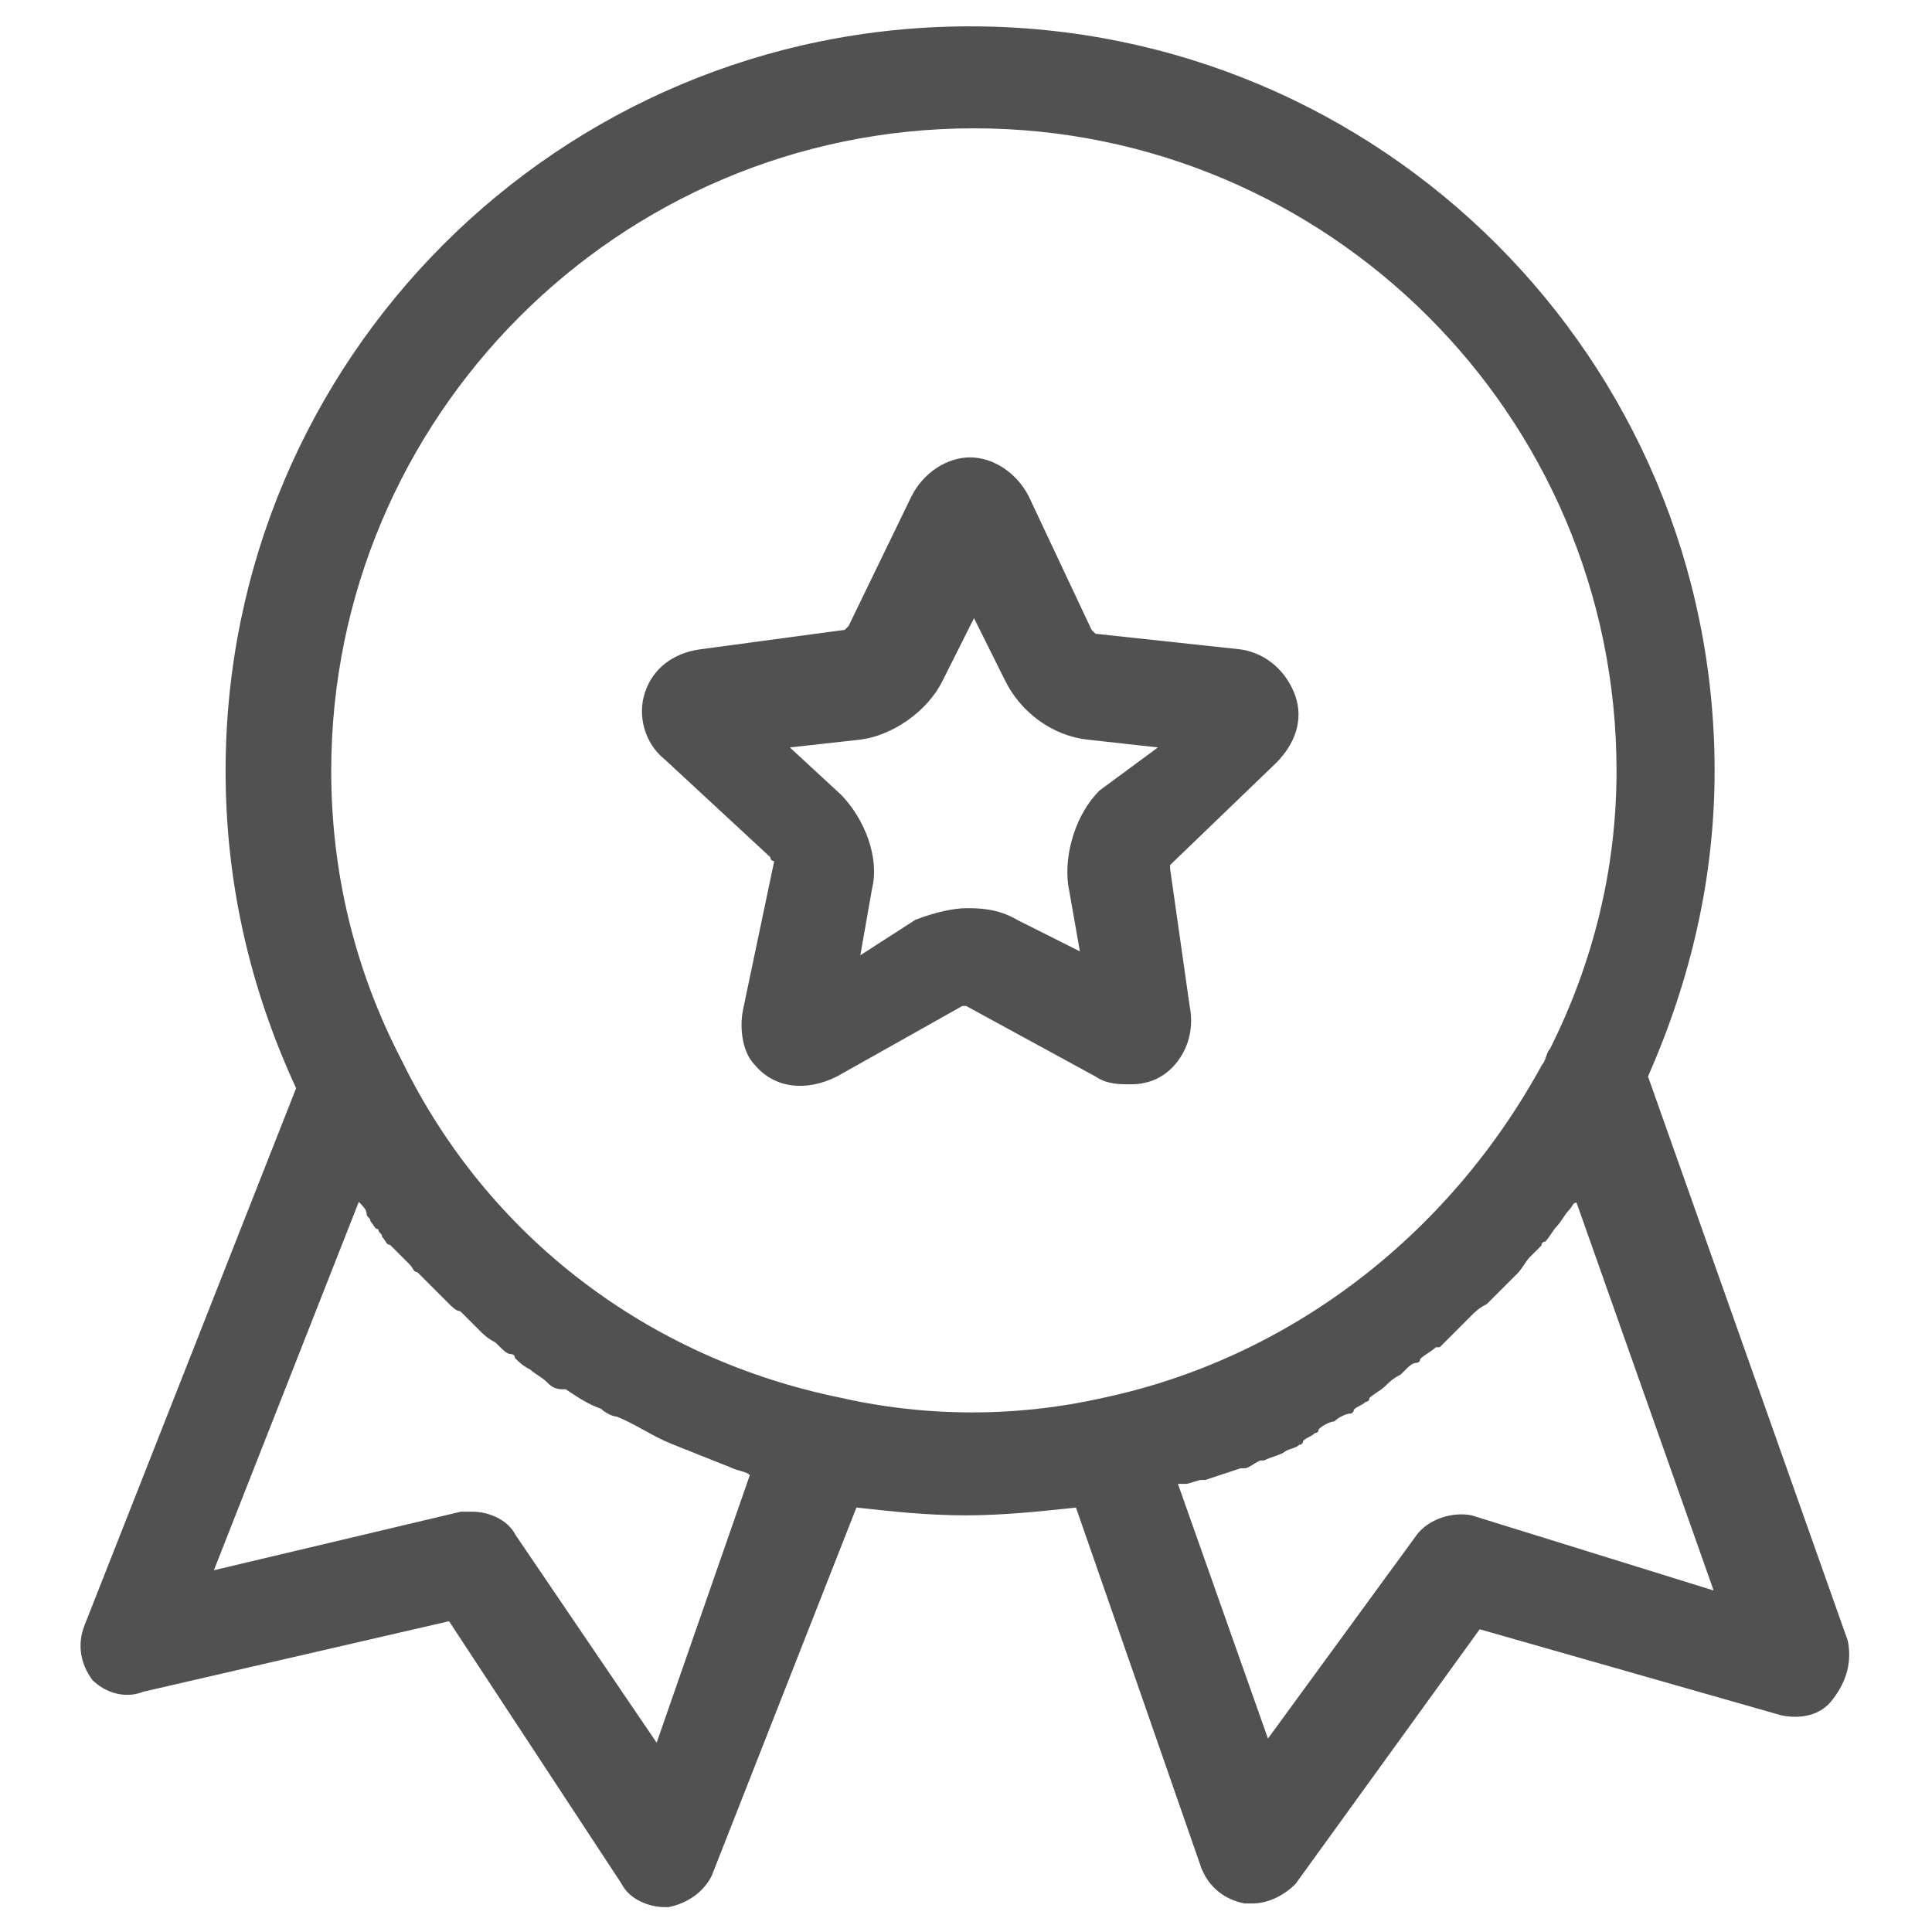 <?xml version="1.0" standalone="no"?><!DOCTYPE svg PUBLIC "-//W3C//DTD SVG 1.1//EN" "http://www.w3.org/Graphics/SVG/1.1/DTD/svg11.dtd"><svg t="1622184734963" class="icon" viewBox="0 0 1024 1024" version="1.1" xmlns="http://www.w3.org/2000/svg" p-id="7338" xmlns:xlink="http://www.w3.org/1999/xlink" width="200" height="200"><defs><style type="text/css"></style></defs><path d="M657.432 344.178l-76.8-8.275-2.069-2.069-33.228-70.594c-6.206-12.412-18.748-20.816-31.16-20.816-12.412 0-24.953 8.275-31.16 20.816l-33.228 68.526-2.068 2.068-76.8 10.344c-14.481 2.068-24.954 10.343-29.091 22.885-4.138 12.412 0 27.022 10.343 35.297l56.113 51.975s0 2.069 2.069 2.069l-16.55 78.869c-2.068 10.343 0 22.885 6.207 29.09 10.343 12.413 27.022 14.481 43.571 6.207l66.457-37.366h2.069l68.525 37.366c6.206 4.137 12.412 4.137 18.747 4.137 10.344 0 18.748-4.137 24.954-12.412 6.206-8.275 8.275-18.748 6.206-29.091l-10.344-72.663v-2.068l56.114-54.045c10.343-10.343 14.48-22.885 10.343-35.297-4.267-12.412-14.74-22.885-29.22-24.953z m-74.732 74.86c-12.412 12.413-18.747 33.229-16.549 49.907l6.206 35.297-33.228-16.678c-10.344-6.206-20.816-6.206-27.022-6.206-6.207 0-16.55 2.068-27.023 6.206l-29.09 18.747 6.205-35.297c4.138-16.55-4.137-37.366-16.549-49.907l-27.022-24.953 37.365-4.138c16.55-2.069 35.297-14.48 43.572-31.16l16.679-33.228 16.55 33.229c8.274 16.678 24.953 29.09 43.571 31.16l37.366 4.137-31.03 22.884z m0 0" fill="#515151" p-id="7339"></path><path d="M979.371 869.624L873.481 570.57c22.884-51.976 35.296-105.891 35.296-162.004 0-218.118-176.485-394.602-394.602-394.602S119.573 190.578 119.573 408.566c0 58.181 12.412 114.165 37.366 168.21L44.842 861.349c-4.137 10.344-2.069 20.817 4.137 29.091 6.206 6.206 16.68 10.344 27.023 6.206l162.004-37.365 91.41 139.119c4.137 8.275 14.48 12.412 22.884 12.412h2.07c10.343-2.069 18.747-8.275 22.884-16.679l76.67-195.103c18.748 2.069 37.366 4.138 58.183 4.138 18.747 0 39.434-2.069 58.181-4.138l66.457 191.095c4.137 10.344 12.412 16.679 22.885 18.748h4.137c8.275 0 16.679-4.138 22.885-10.344l97.616-134.982 159.936 45.64c10.343 2.07 20.816 0 27.022-8.274 8.145-10.473 10.214-20.945 8.145-31.289zM348.034 923.67L273.303 813.64c-4.138-8.274-14.481-12.412-22.885-12.412h-6.206l-130.845 31.03 76.8-195.232c2.069 2.069 4.138 4.138 4.138 6.206 0 2.069 2.068 2.069 2.068 4.138 2.069 2.068 2.069 4.137 4.138 4.137 0 2.069 2.068 2.069 2.068 4.137 2.069 2.07 2.069 4.138 4.138 4.138l10.343 10.343c2.069 2.069 2.069 4.138 4.137 4.138l2.07 2.068 14.48 14.481c2.069 2.069 4.137 4.137 6.206 4.137l10.343 10.344c2.07 2.069 4.138 4.137 8.275 6.206l2.069 2.069c2.069 2.068 4.137 4.137 6.206 4.137 0 0 2.069 0 2.069 2.069 2.068 2.068 4.137 4.137 8.274 6.206 2.07 2.068 6.206 4.137 8.275 6.206 2.069 2.069 4.138 4.137 8.275 4.137h2.069c6.206 4.138 12.412 8.275 18.747 10.344 2.069 2.068 6.206 4.137 8.275 4.137 10.343 4.137 18.747 10.343 29.09 14.48l31.16 12.413c4.138 2.069 8.275 2.069 10.344 4.137l-49.39 141.835z m236.735-182.82c-45.64 10.343-93.479 10.343-139.119 0-101.754-20.687-186.958-85.075-232.598-178.554-24.954-47.838-37.495-99.685-37.495-153.73 0-186.828 151.66-340.557 340.687-340.557 186.958 0 340.558 151.66 340.558 340.558 0 51.975-12.413 101.753-35.297 147.394-2.07 2.068-2.07 6.206-4.138 8.274-49.907 91.54-134.982 155.928-232.598 176.614z m195.233 62.319c-10.344-2.069-22.885 2.068-29.091 10.343l-78.87 107.96-47.708-134.982h4.137c2.069 0 6.206-2.069 8.275-2.069h2.069l18.747-6.206h2.069c2.068 0 4.137-2.069 8.275-4.137h2.068c4.138-2.069 6.206-2.069 10.344-4.138 2.068-2.068 6.206-2.068 8.274-4.137 0 0 2.07 0 2.07-2.069 2.068-2.068 4.136-2.068 6.205-4.137 0 0 2.069 0 2.069-2.069 2.069-2.068 6.206-4.137 8.275-4.137 2.068-2.069 6.206-4.137 8.274-4.137 0 0 2.069 0 2.069-2.07 2.069-2.068 4.137-2.068 6.206-4.137 0 0 2.069 0 2.069-2.068 2.068-2.069 6.206-4.138 8.275-6.206 2.068-2.069 4.137-4.138 8.274-6.206l2.069-2.069c2.069-2.069 4.137-4.137 6.206-4.137 0 0 2.069 0 2.069-2.07 2.068-2.068 6.206-4.136 8.274-6.205h2.07l16.678-16.679c2.069-2.069 4.137-4.137 8.275-6.206l16.55-16.55c2.068-2.068 4.137-6.206 6.205-8.274l6.206-6.206s0-2.069 2.069-2.069c2.069-2.069 4.137-6.206 6.206-8.275 2.069-2.068 4.137-6.206 6.206-8.274 2.069-2.07 2.069-4.138 4.137-4.138L908.26 842.99l-128.258-39.822z m0 0" fill="#515151" p-id="7340"></path></svg>